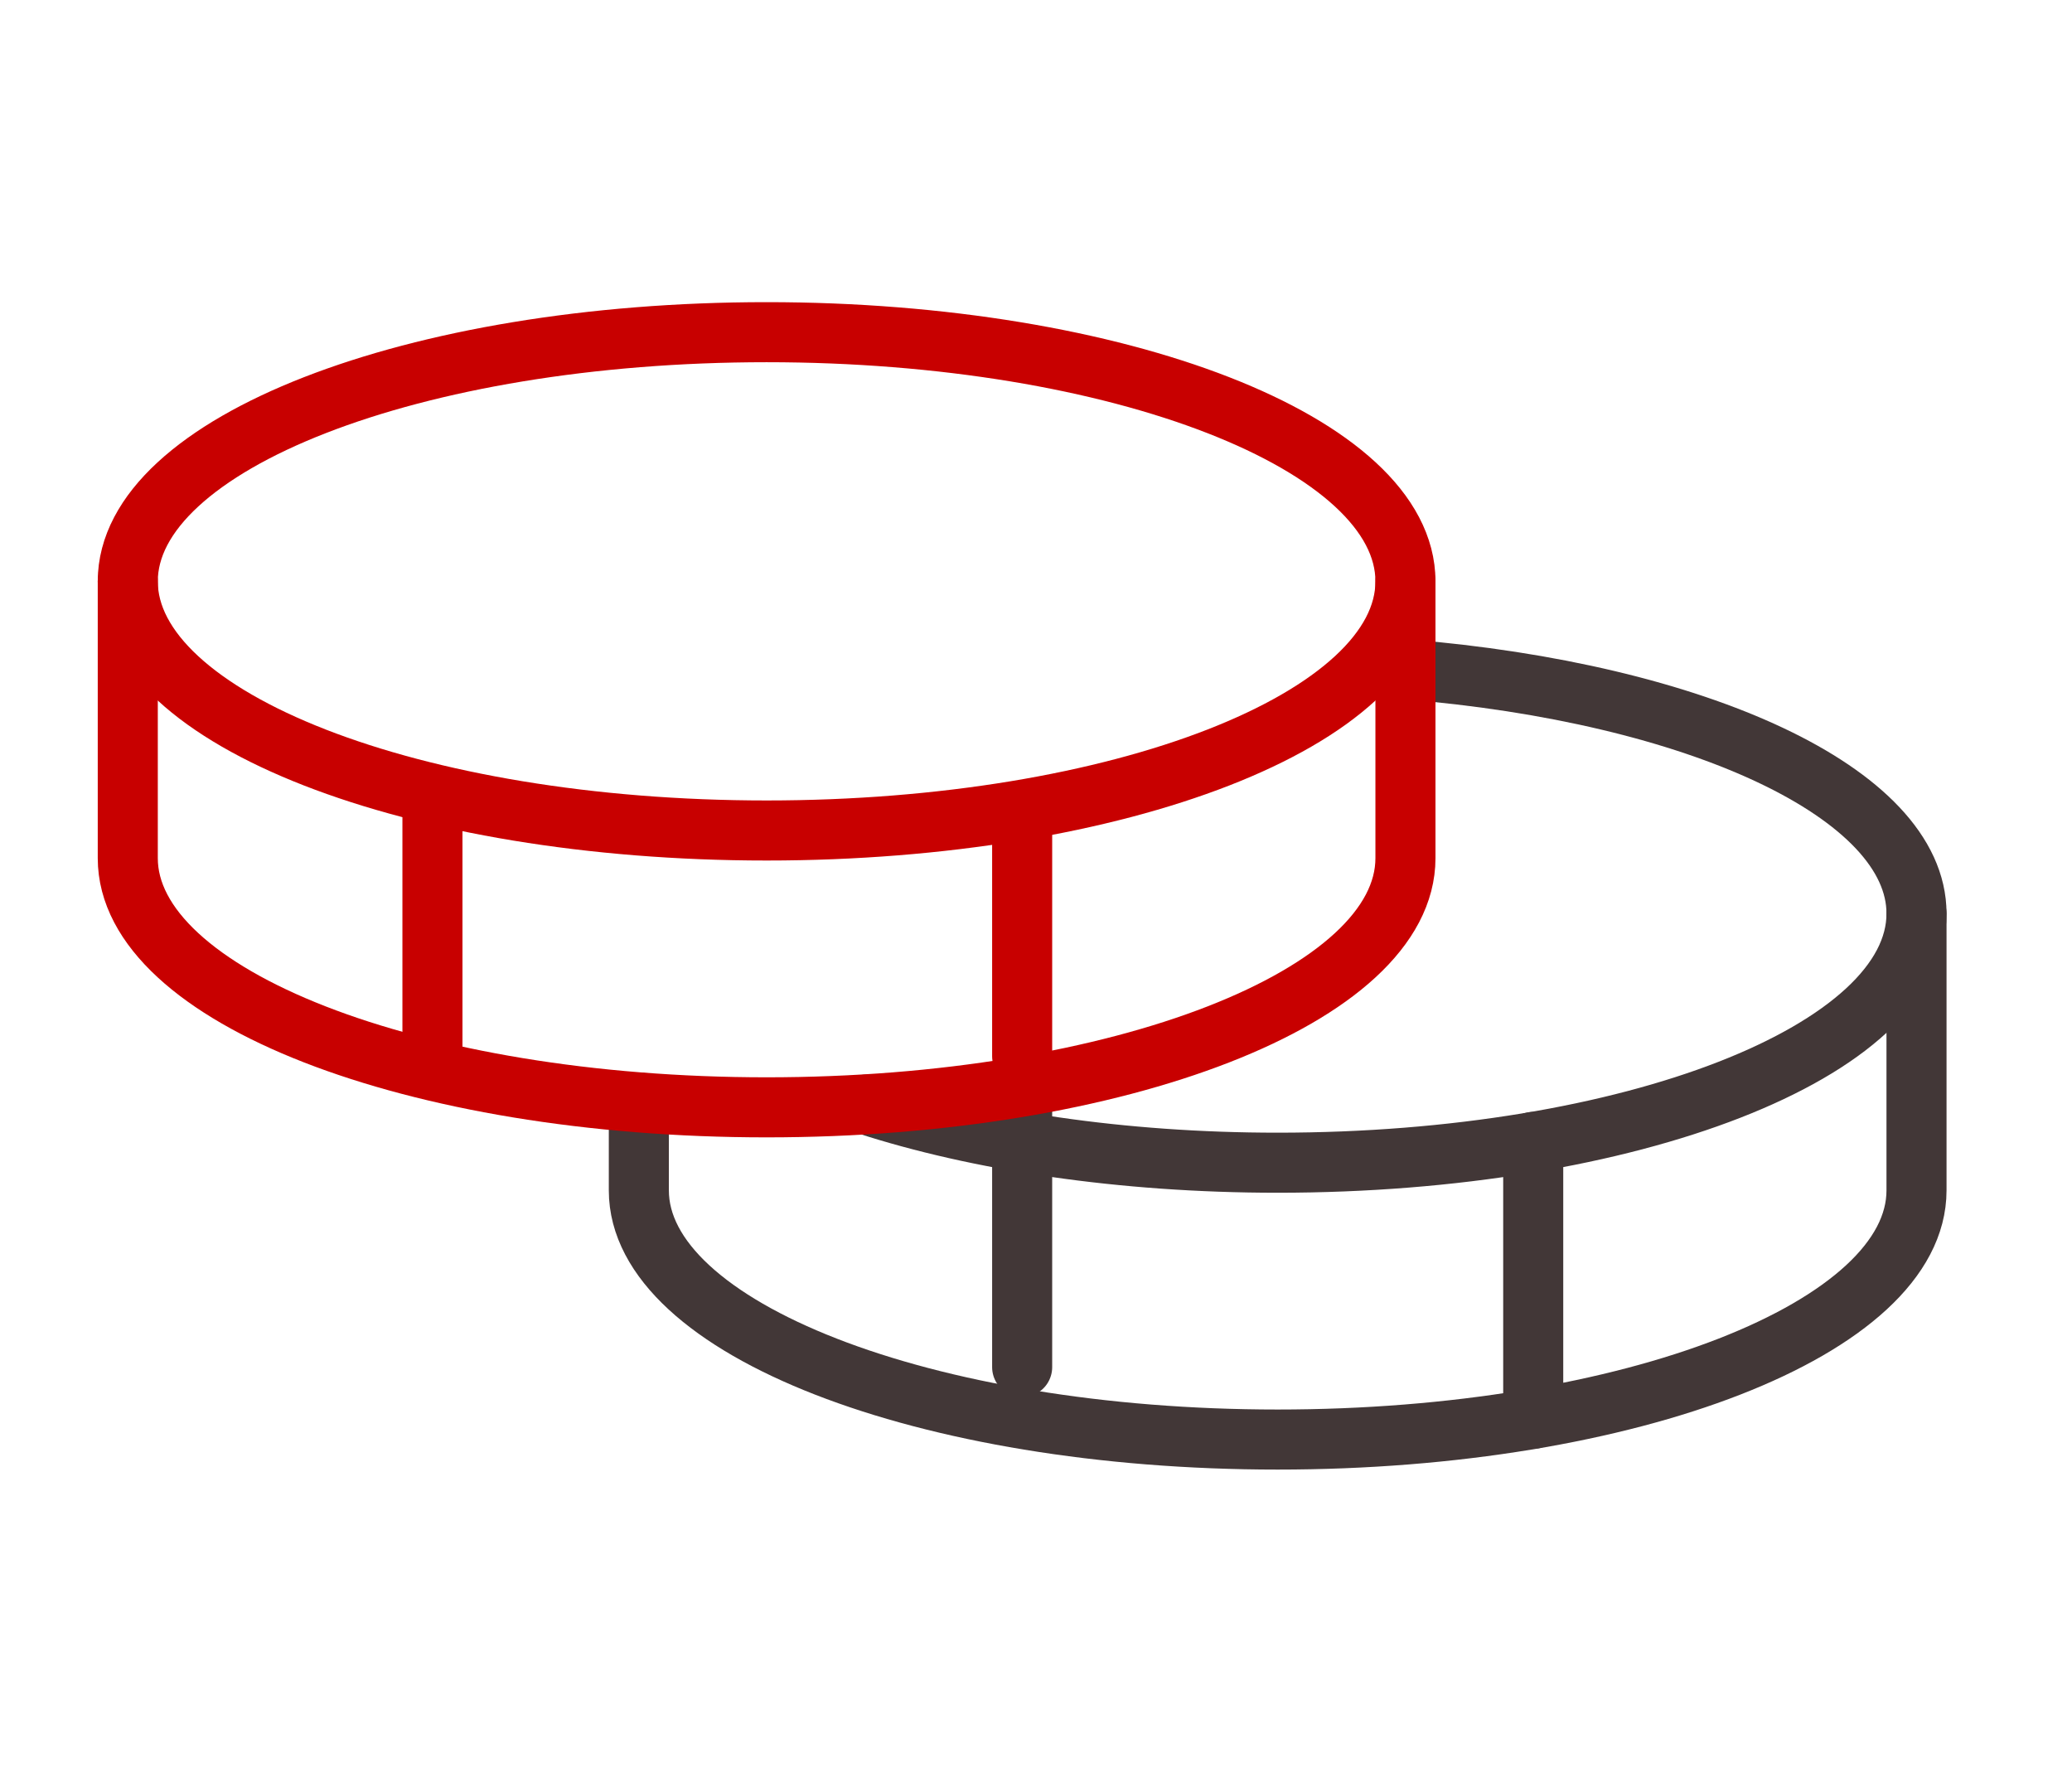 <svg width="69" height="59" viewBox="0 0 69 59" fill="none" xmlns="http://www.w3.org/2000/svg">
<path d="M51.058 38.027V47.246" stroke="#423737" stroke-width="2" stroke-linecap="round" stroke-linejoin="round"/>
<path d="M46.803 22.286C56.509 23.07 63.822 26.412 63.822 30.422C63.822 35.008 54.302 38.719 42.548 38.719C37.336 38.719 32.549 37.981 28.853 36.783" stroke="#423737" stroke-width="2" stroke-linecap="round" stroke-linejoin="round"/>
<path d="M21.274 36.714V39.641C21.274 44.227 30.794 47.938 42.548 47.938C54.302 47.938 63.822 44.227 63.822 39.641V30.422" stroke="#423737" stroke-width="2" stroke-linecap="round" stroke-linejoin="round"/>
<path d="M34.039 36.308V45.526" stroke="#423737" stroke-width="2" stroke-linecap="round" stroke-linejoin="round"/>
<path d="M25.529 27.656C37.278 27.656 46.803 23.942 46.803 19.359C46.803 14.777 37.278 11.062 25.529 11.062C13.78 11.062 4.255 14.777 4.255 19.359C4.255 23.942 13.78 27.656 25.529 27.656Z" stroke="#C80000" stroke-width="2" stroke-linecap="round" stroke-linejoin="round"/>
<path d="M4.255 19.359V28.578C4.255 33.164 13.775 36.875 25.529 36.875C37.283 36.875 46.803 33.164 46.803 28.578V19.359" stroke="#C80000" stroke-width="2" stroke-linecap="round" stroke-linejoin="round"/>
<path d="M34.039 27.231V35.173" stroke="#C80000" stroke-width="2" stroke-linecap="round" stroke-linejoin="round"/>
<path d="M14.401 27.231V35.173" stroke="#C80000" stroke-width="2" stroke-linecap="round" stroke-linejoin="round"/>
</svg>

